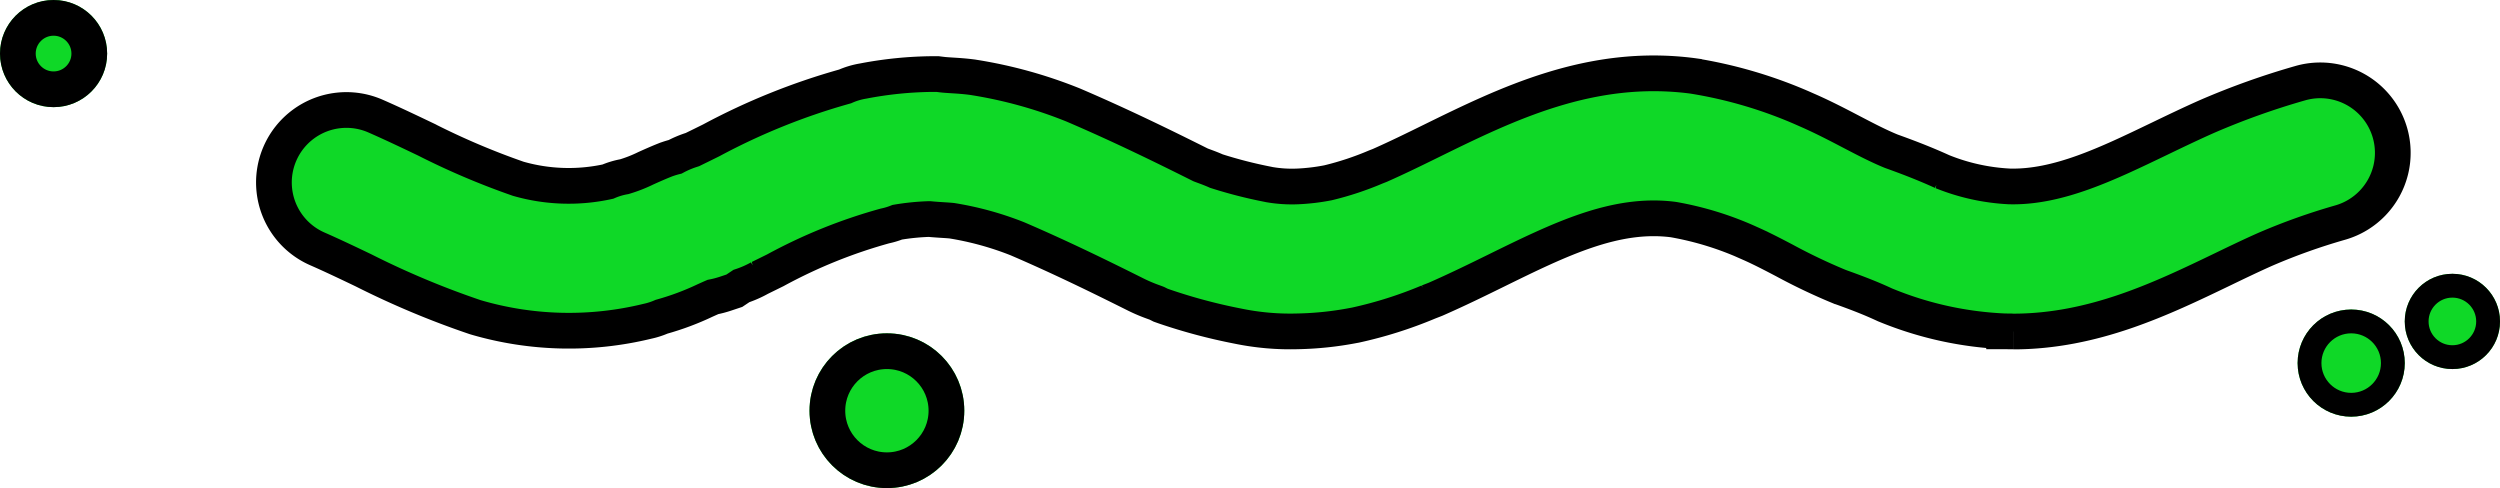 <svg xmlns="http://www.w3.org/2000/svg" width="210" height="41" viewBox="0 0 210 41">
  <g id="Raggruppa_156" data-name="Raggruppa 156" transform="translate(-103 -390)">
    <path id="Tracciato_1887" data-name="Tracciato 1887" d="M146.1,21.681q-.354,0-.71-.01l-.058,0a29.546,29.546,0,0,1-9.84-2.156l-.147-.059-.144-.066c-.995-.459-2.058-.883-3.555-1.418l-.213-.081a48.8,48.8,0,0,1-4.564-2.178c-1-.524-1.951-1.019-2.9-1.437a26.446,26.446,0,0,0-6.427-1.992c-4.87-.624-9.521,1.658-14.9,4.3-1.6.787-3.263,1.6-4.962,2.346l-.118.052-.578.225A35.422,35.422,0,0,1,90.85,21.15l-.193.035A27.624,27.624,0,0,1,86,21.674a21.8,21.8,0,0,1-5.061-.446,46.62,46.62,0,0,1-6.1-1.626l-.357-.126-.316-.158c-.048-.019-.16-.06-.244-.091a13.594,13.594,0,0,1-1.5-.631c-3.065-1.532-6.394-3.162-9.976-4.7a26.237,26.237,0,0,0-5.51-1.515c-.206-.021-.467-.038-.74-.055-.346-.022-.726-.045-1.141-.086a19.638,19.638,0,0,0-2.691.268,6.234,6.234,0,0,1-1.045.314,43.46,43.46,0,0,0-9.2,3.721q-.656.324-1.317.648a8.788,8.788,0,0,1-1.536.676l-.592.395-.773.258a8.224,8.224,0,0,1-1.026.268c-.206.089-.422.186-.645.286a22.649,22.649,0,0,1-3.666,1.371,6.289,6.289,0,0,1-1.213.388,27.777,27.777,0,0,1-14.359-.325l-.111-.034a72.311,72.311,0,0,1-9.369-3.93c-1.333-.637-2.593-1.239-3.872-1.8A6.088,6.088,0,1,1,8.535,3.594c1.459.64,2.866,1.312,4.228,1.963a62.566,62.566,0,0,0,7.755,3.3,15.362,15.362,0,0,0,7.535.239,6.249,6.249,0,0,1,1.38-.414,11.722,11.722,0,0,0,1.823-.716c.463-.207.987-.442,1.549-.667l.166-.066.17-.057c.2-.067.389-.121.563-.164a8.265,8.265,0,0,1,1.264-.546l.184-.06.09-.044q.75-.365,1.491-.733A55.283,55.283,0,0,1,47.978,1.1,6.254,6.254,0,0,1,49.488.65,32.221,32.221,0,0,1,55.36.061h.379l.376.047c.219.027.521.046.842.066.469.029,1,.063,1.593.137l.123.015.122.02a38.33,38.33,0,0,1,8.306,2.3l.093.039c3.881,1.663,7.412,3.39,10.651,5.009.048.019.16.06.244.091.268.1.641.233,1.075.428A38.131,38.131,0,0,0,83.5,9.324l.115.025A11.2,11.2,0,0,0,86,9.5a17.252,17.252,0,0,0,2.545-.305,25.329,25.329,0,0,0,4.006-1.327l.35-.137C94.326,7.1,95.761,6.4,97.278,5.652,103.538,2.58,110.633-.9,119.163.214l.071.01a38.044,38.044,0,0,1,9.527,2.855l.08.034c1.33.585,2.518,1.206,3.667,1.806,1.169.61,2.274,1.188,3.352,1.627,1.179.423,2.7.991,4.287,1.714A17.364,17.364,0,0,0,145.772,9.5c4.071.109,8.222-1.891,12.616-4.006,1.293-.622,2.63-1.266,3.992-1.869l.037-.016A63.9,63.9,0,0,1,170.2.831a6.088,6.088,0,0,1,3.387,11.7,51.914,51.914,0,0,0-6.292,2.242c-1.178.522-2.365,1.093-3.621,1.7-5.089,2.45-10.835,5.215-17.57,5.215" transform="translate(126.011 396.159)" fill="#0fd827" stroke="#000" stroke-width="3"/>
    <g id="Ellisse_22" data-name="Ellisse 22" transform="translate(171 418)" fill="#0fd827" stroke="#000" stroke-width="3">
      <circle cx="6.5" cy="6.5" r="6.5" stroke="none"/>
      <circle cx="6.5" cy="6.5" r="5" fill="none"/>
    </g>
    <g id="Ellisse_23" data-name="Ellisse 23" transform="translate(103 390)" fill="#0fd827" stroke="#000" stroke-width="3">
      <circle cx="4.5" cy="4.5" r="4.5" stroke="none"/>
      <circle cx="4.5" cy="4.5" r="3" fill="none"/>
    </g>
    <g id="Ellisse_20" data-name="Ellisse 20" transform="translate(296 416)" fill="#0fd827" stroke="#000" stroke-width="2">
      <circle cx="4.5" cy="4.5" r="4.5" stroke="none"/>
      <circle cx="4.5" cy="4.5" r="3.5" fill="none"/>
    </g>
    <g id="Ellisse_21" data-name="Ellisse 21" transform="translate(305 413)" fill="#0fd827" stroke="#000" stroke-width="2">
      <circle cx="4" cy="4" r="4" stroke="none"/>
      <circle cx="4" cy="4" r="3" fill="none"/>
    </g>
  </g>
</svg>
